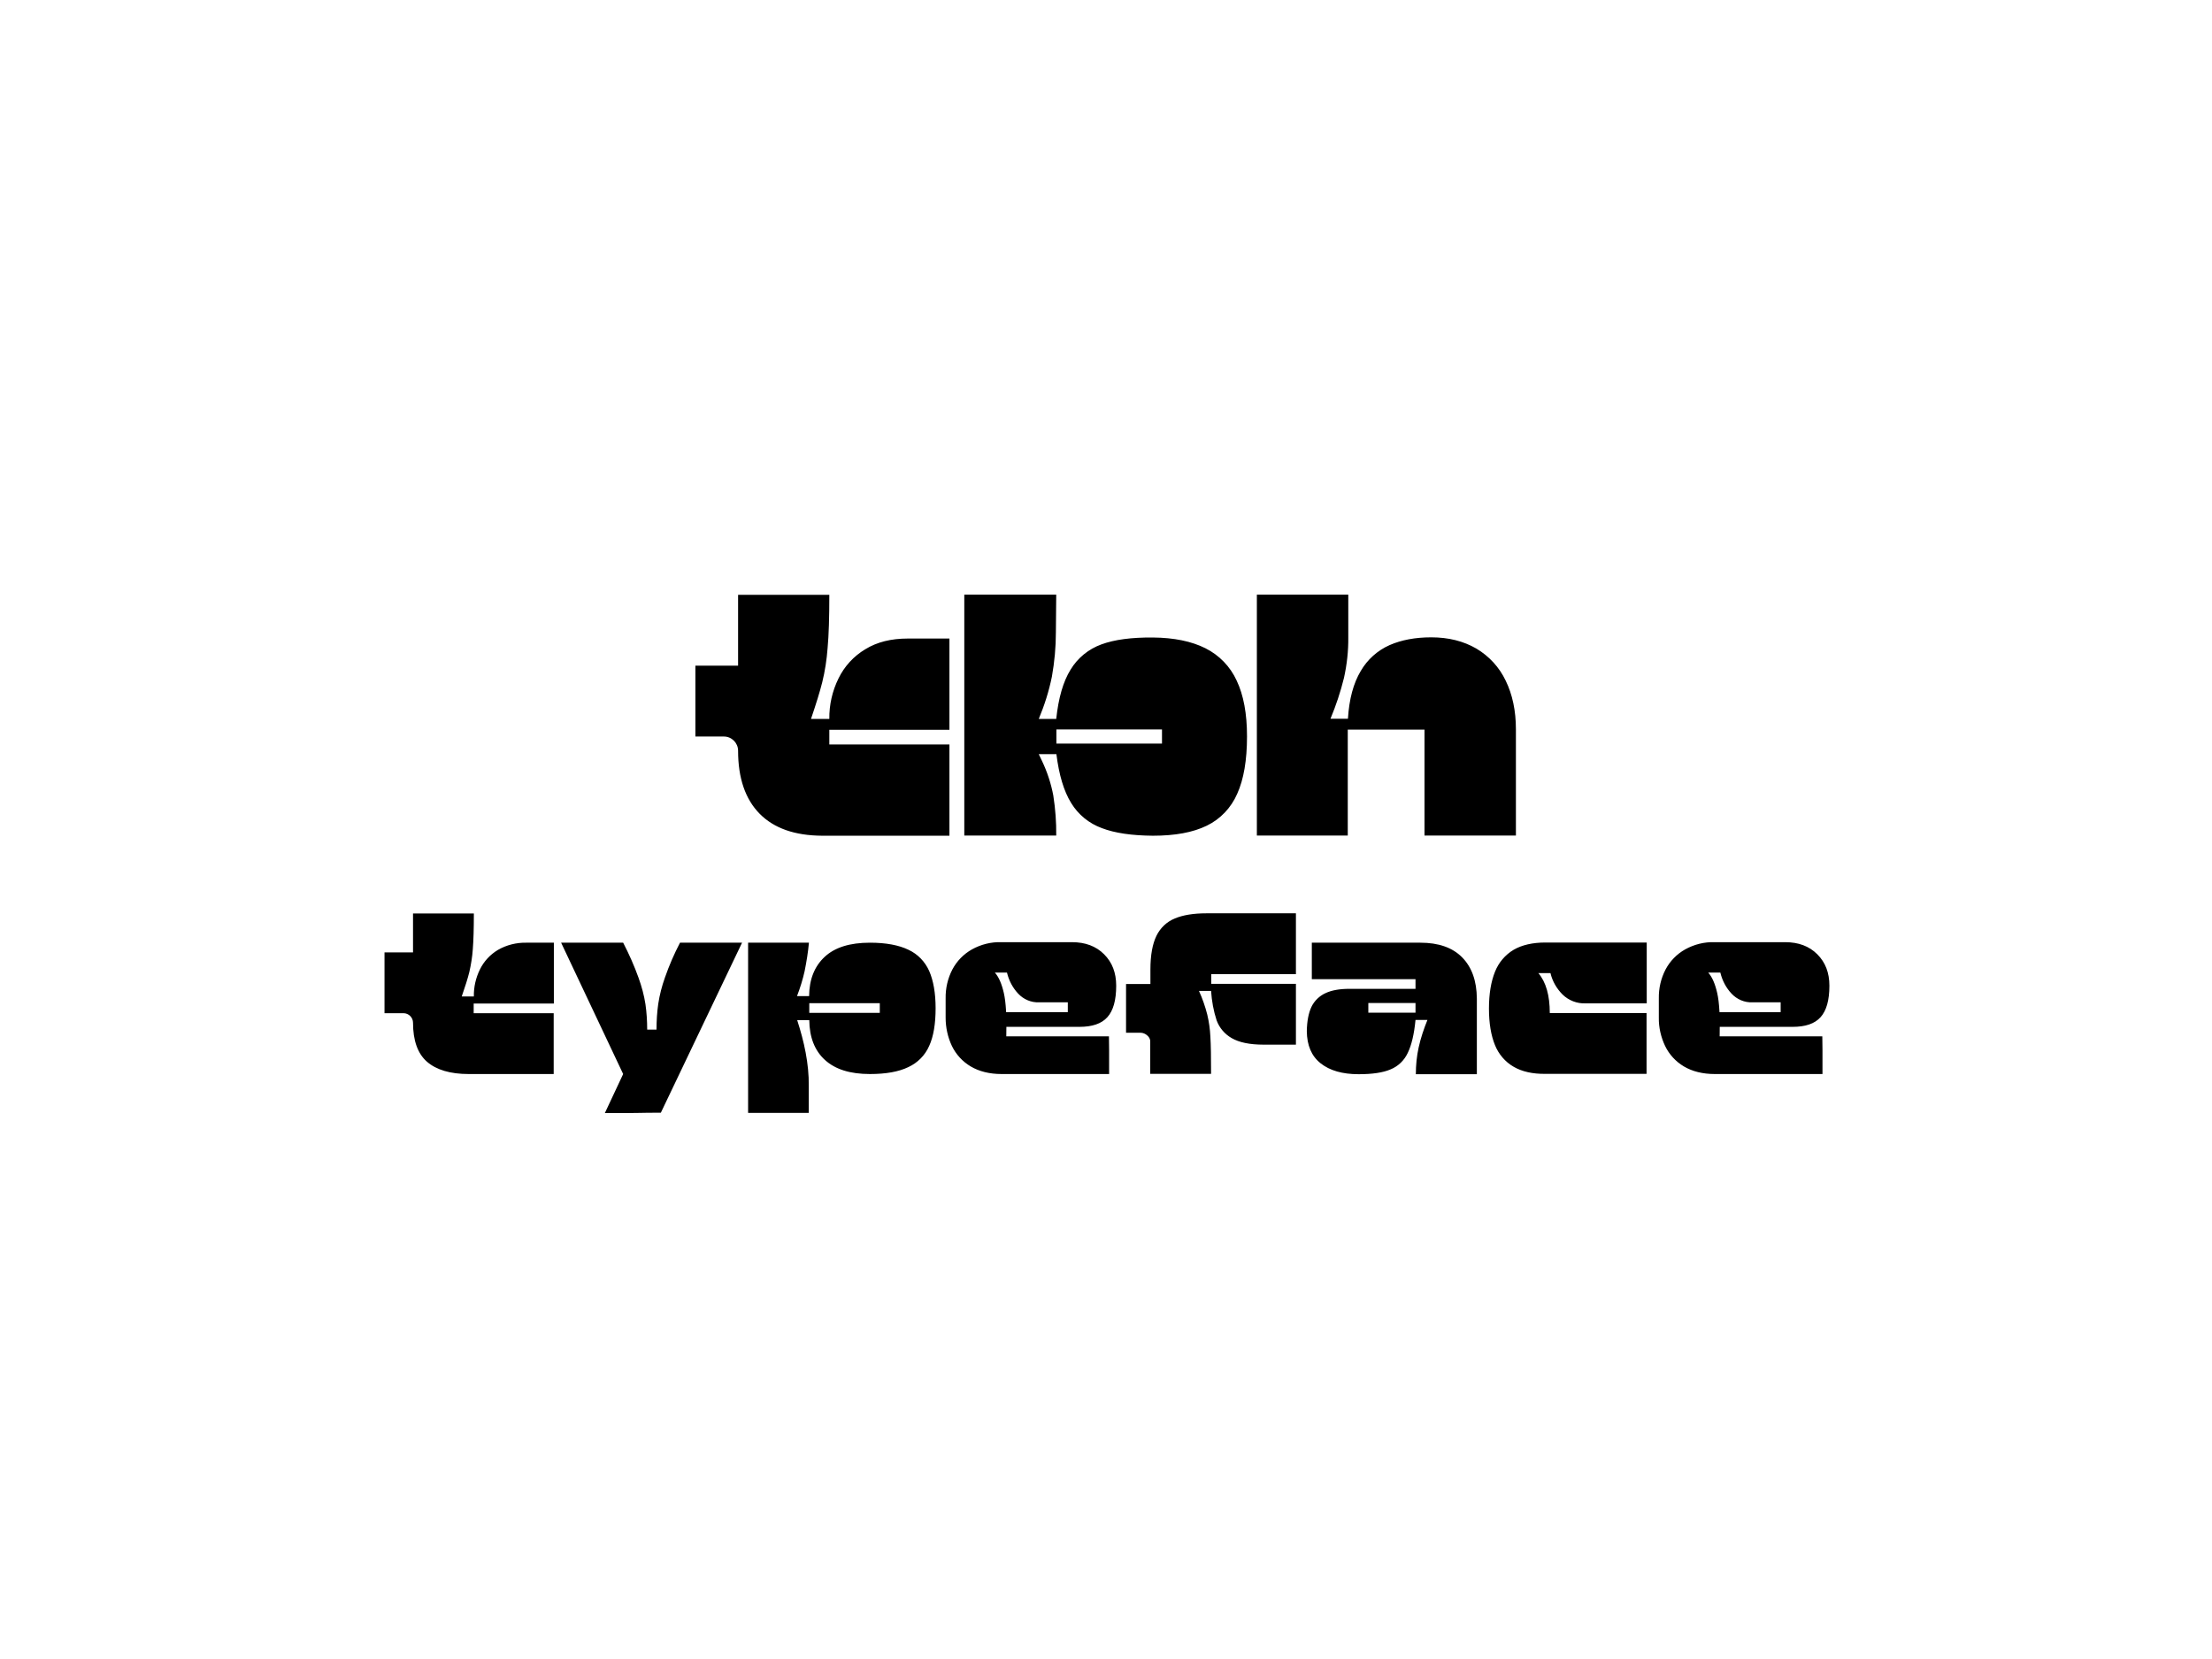 <svg xmlns="http://www.w3.org/2000/svg" viewBox="0 0 1280 960" style="enable-background:new 0 0 1280 960" xml:space="preserve"><path d="M439.6 470.9c-8.3-8.4-12.5-20.6-12.5-36.5 0-4.5-3.7-8.2-8.2-8.2h-16.5v-41h24.7v-41h52.8c0 13-.3 23.2-1 30.8-.5 6.7-1.5 13.3-3.1 19.8-1.4 5.6-3.6 12.6-6.5 21.2h10.6c-.1-8.1 1.7-16.1 5.3-23.4 3.4-7 8.8-12.9 15.5-16.9 6.8-4.2 15-6.2 24.6-6.2h24.1v52.8h-69.5v8.5h69.5v52.8h-73.7c-15.8-.1-27.8-4.3-36.1-12.7zm198 8.3c-7.4-2.7-13.7-7.8-17.8-14.6-4.2-6.8-7-16.2-8.5-28.2h-10.2l1.9 4c3 6.3 5.2 13 6.5 19.9 1.2 7.7 1.8 15.5 1.7 23.2H558V344.1h53.2l-.2 21.8c0 8.6-.8 17.1-2.3 25.6-1.7 8.4-4.3 16.6-7.6 24.5h10.1c1.3-12.1 4-21.6 8.3-28.5 4.1-6.8 10.4-11.9 17.8-14.6 7.6-2.8 17.5-4.1 29.8-4 12.3.1 22.4 2.2 30.4 6.2s14.4 10.6 18.1 18.7c4 8.4 6 19.2 6 32.3 0 13.8-1.9 24.9-5.7 33.3-3.5 8-9.7 14.6-17.6 18.4-8 3.9-18.3 5.8-31.2 5.8-12-.1-22-1.5-29.5-4.4zm34.8-48.9v-8.2h-61.1v8.2h61.1zm74.8-86.2h33v24.7c.1 7.9-.8 15.8-2.5 23.5-2 8.1-4.6 15.9-7.8 23.6H780c.7-11.4 3.2-20.6 7.4-27.6 3.8-6.6 9.7-11.9 16.7-15 6.9-3 14.9-4.5 24.1-4.5 10 0 18.7 2.2 26.1 6.5 7.4 4.4 13.3 10.8 17 18.6 3.9 8 5.9 17.4 5.9 28.1v61.5h-52.9v-61.3h-44.4v61.3h-52.6V344.1h19.9zM247.1 614.4c-5.4-4.7-8.1-12.3-8.1-22.6 0-3-2.5-5.5-5.5-5.5h-11v-35.2H239v-22.5h35.2c0 8.7-.2 15.5-.6 20.6-.3 4.4-1 8.8-2 13.2-.9 3.7-2.4 8.4-4.4 14.2h7c-.1-5.4 1.1-10.7 3.5-15.6 2.3-4.7 5.9-8.6 10.4-11.3 5-2.9 10.7-4.3 16.4-4.2h16v35.2h-46.4v5.6h46.3v35.2h-49.2c-10.6 0-18.7-2.4-24.1-7.1zm113.5 7.1-35.9-76h35.9c3.4 6.6 6.4 13.3 8.9 20.3 1.8 5 3.2 10.1 4 15.3.7 4.9 1 9.8 1 14.7h5.4c0-5 .3-10 1-14.9.8-5.2 2.1-10.3 3.9-15.3 2.4-6.9 5.3-13.6 8.7-20.1h35.9l-47 98.4c-5.3 0-9.4 0-12.1.1-2.7 0-5.4.1-8.1.1H350l10.6-22.6zm94.3 22.5h-22v-98.5h35.2c-.5 5.5-1.4 11-2.5 16.5-1.1 4.9-2.6 9.7-4.4 14.4h7c.1-9.7 3.1-17.2 9-22.7s14.6-8.2 26.2-8.2c9.3 0 16.7 1.4 22.3 4.1 5.4 2.5 9.6 6.9 12 12.3 2.4 5.5 3.7 12.7 3.7 21.5 0 9-1.2 16.3-3.7 21.8-2.4 5.5-6.7 9.8-12.1 12.3-5.6 2.7-13 4-22.2 4-11.5 0-20.1-2.7-26.1-8.2-5.9-5.4-8.9-13.1-9-23h-7c2 6.2 3.7 12.4 4.9 18.8 1.2 6.4 1.9 12.9 1.8 19.4V644h-13.1zm54.2-63.5h-40.8v5.6h40.8v-5.6zm132.7 27.3v13.7h-62.2c-7 0-13-1.5-17.9-4.4-4.7-2.8-8.5-6.9-10.9-11.9-2.4-5.1-3.6-10.7-3.6-16.3v-11.1c-.1-5.9 1.2-11.6 3.9-16.8 2.6-4.9 6.5-8.9 11.3-11.6 5.2-2.9 11.1-4.4 17.1-4.2h40.8c7.7 0 13.9 2.3 18.6 7s7 10.7 7 18.2c0 8.4-1.7 14.4-5.1 18.2-3.4 3.8-8.8 5.6-16.2 5.6H579v-8.5h38.9V580h-16.7c-4.5.2-8.9-1.7-12-5-3.2-3.4-5.4-7.6-6.5-12.2h-7c2.3 2.6 4 6.6 5.2 11.9 1.2 5.3 1.7 13.6 1.4 25h59.4l.1 8.1zm22.1-8.6c-1.1-1-2.5-1.6-4-1.6h-8.3v-28.2h14.1v-8.3c0-8.4 1.2-14.9 3.5-19.6 2.2-4.5 5.9-8.1 10.6-10 4.7-2 10.8-3 18.3-3h51.8v35.2h-49v5.6h49v35.2h-18.7c-8.1 0-14.2-1.3-18.5-3.8-4-2.3-7.1-5.9-8.7-10.3-1.8-5.5-2.8-11.2-3.2-17h-7c2 4.4 3.6 9 4.8 13.7 1 4.2 1.6 8.5 1.8 12.8.3 4.7.4 11.9.4 21.5h-35.2v-18.6c.1-1.3-.6-2.7-1.7-3.6zm95-16.6c1.7-3.5 4.6-6.3 8.1-7.9 3.6-1.7 8.2-2.5 13.9-2.5h38.2v-5.6h-60v-21.1h62.8c10.5 0 18.6 2.8 24.2 8.5s8.4 13.6 8.5 23.8v43.8h-35.3c0-5.2.5-10.4 1.6-15.4 1.2-5.5 3-10.8 5.1-16h-6.9c-.8 8.3-2.3 14.6-4.5 19.1-2 4.3-5.5 7.7-9.9 9.5-4.4 1.9-10.6 2.8-18.5 2.8-9.4 0-16.7-2.1-22-6.3s-7.9-10.4-8-18.6c.1-5.8 1-10.5 2.7-14.1zm60.2 3.4v-5.6h-27.3v5.6h27.3zm56.8 31.3c-4.9-2.8-8.7-7.3-10.8-12.5-2.3-5.6-3.5-12.7-3.5-21.2s1.2-15.6 3.5-21.3c2.1-5.3 5.9-9.8 10.8-12.7 4.8-2.8 11-4.2 18.4-4.2h58.6v35.2h-35.5c-4.9.2-9.7-1.7-13.2-5.1-3.4-3.4-5.9-7.7-7-12.4h-7c4.4 5.2 6.6 12.9 6.6 23.1h56v35.2h-58.5c-7.4.1-13.6-1.3-18.4-4.1zm178.7-9.5v13.7h-62.3c-7 0-13-1.5-17.9-4.4-4.7-2.8-8.5-6.9-10.9-11.9-2.4-5.1-3.7-10.7-3.6-16.3v-11.1c-.1-5.9 1.2-11.6 3.9-16.8 2.6-4.9 6.5-8.9 11.3-11.6 5.2-2.9 11.1-4.4 17.1-4.2h40.8c7.7 0 13.9 2.3 18.6 7s7 10.7 7 18.2c0 8.4-1.7 14.4-5.1 18.2-3.4 3.8-8.8 5.6-16.2 5.6h-45.8v-8.5h38.9V580H1014c-4.5.2-8.9-1.7-12-5-3.2-3.4-5.4-7.6-6.5-12.2h-7c2.3 2.6 4 6.6 5.2 11.9 1.2 5.3 1.7 13.6 1.4 25h59.4l.1 8.1z"/></svg>